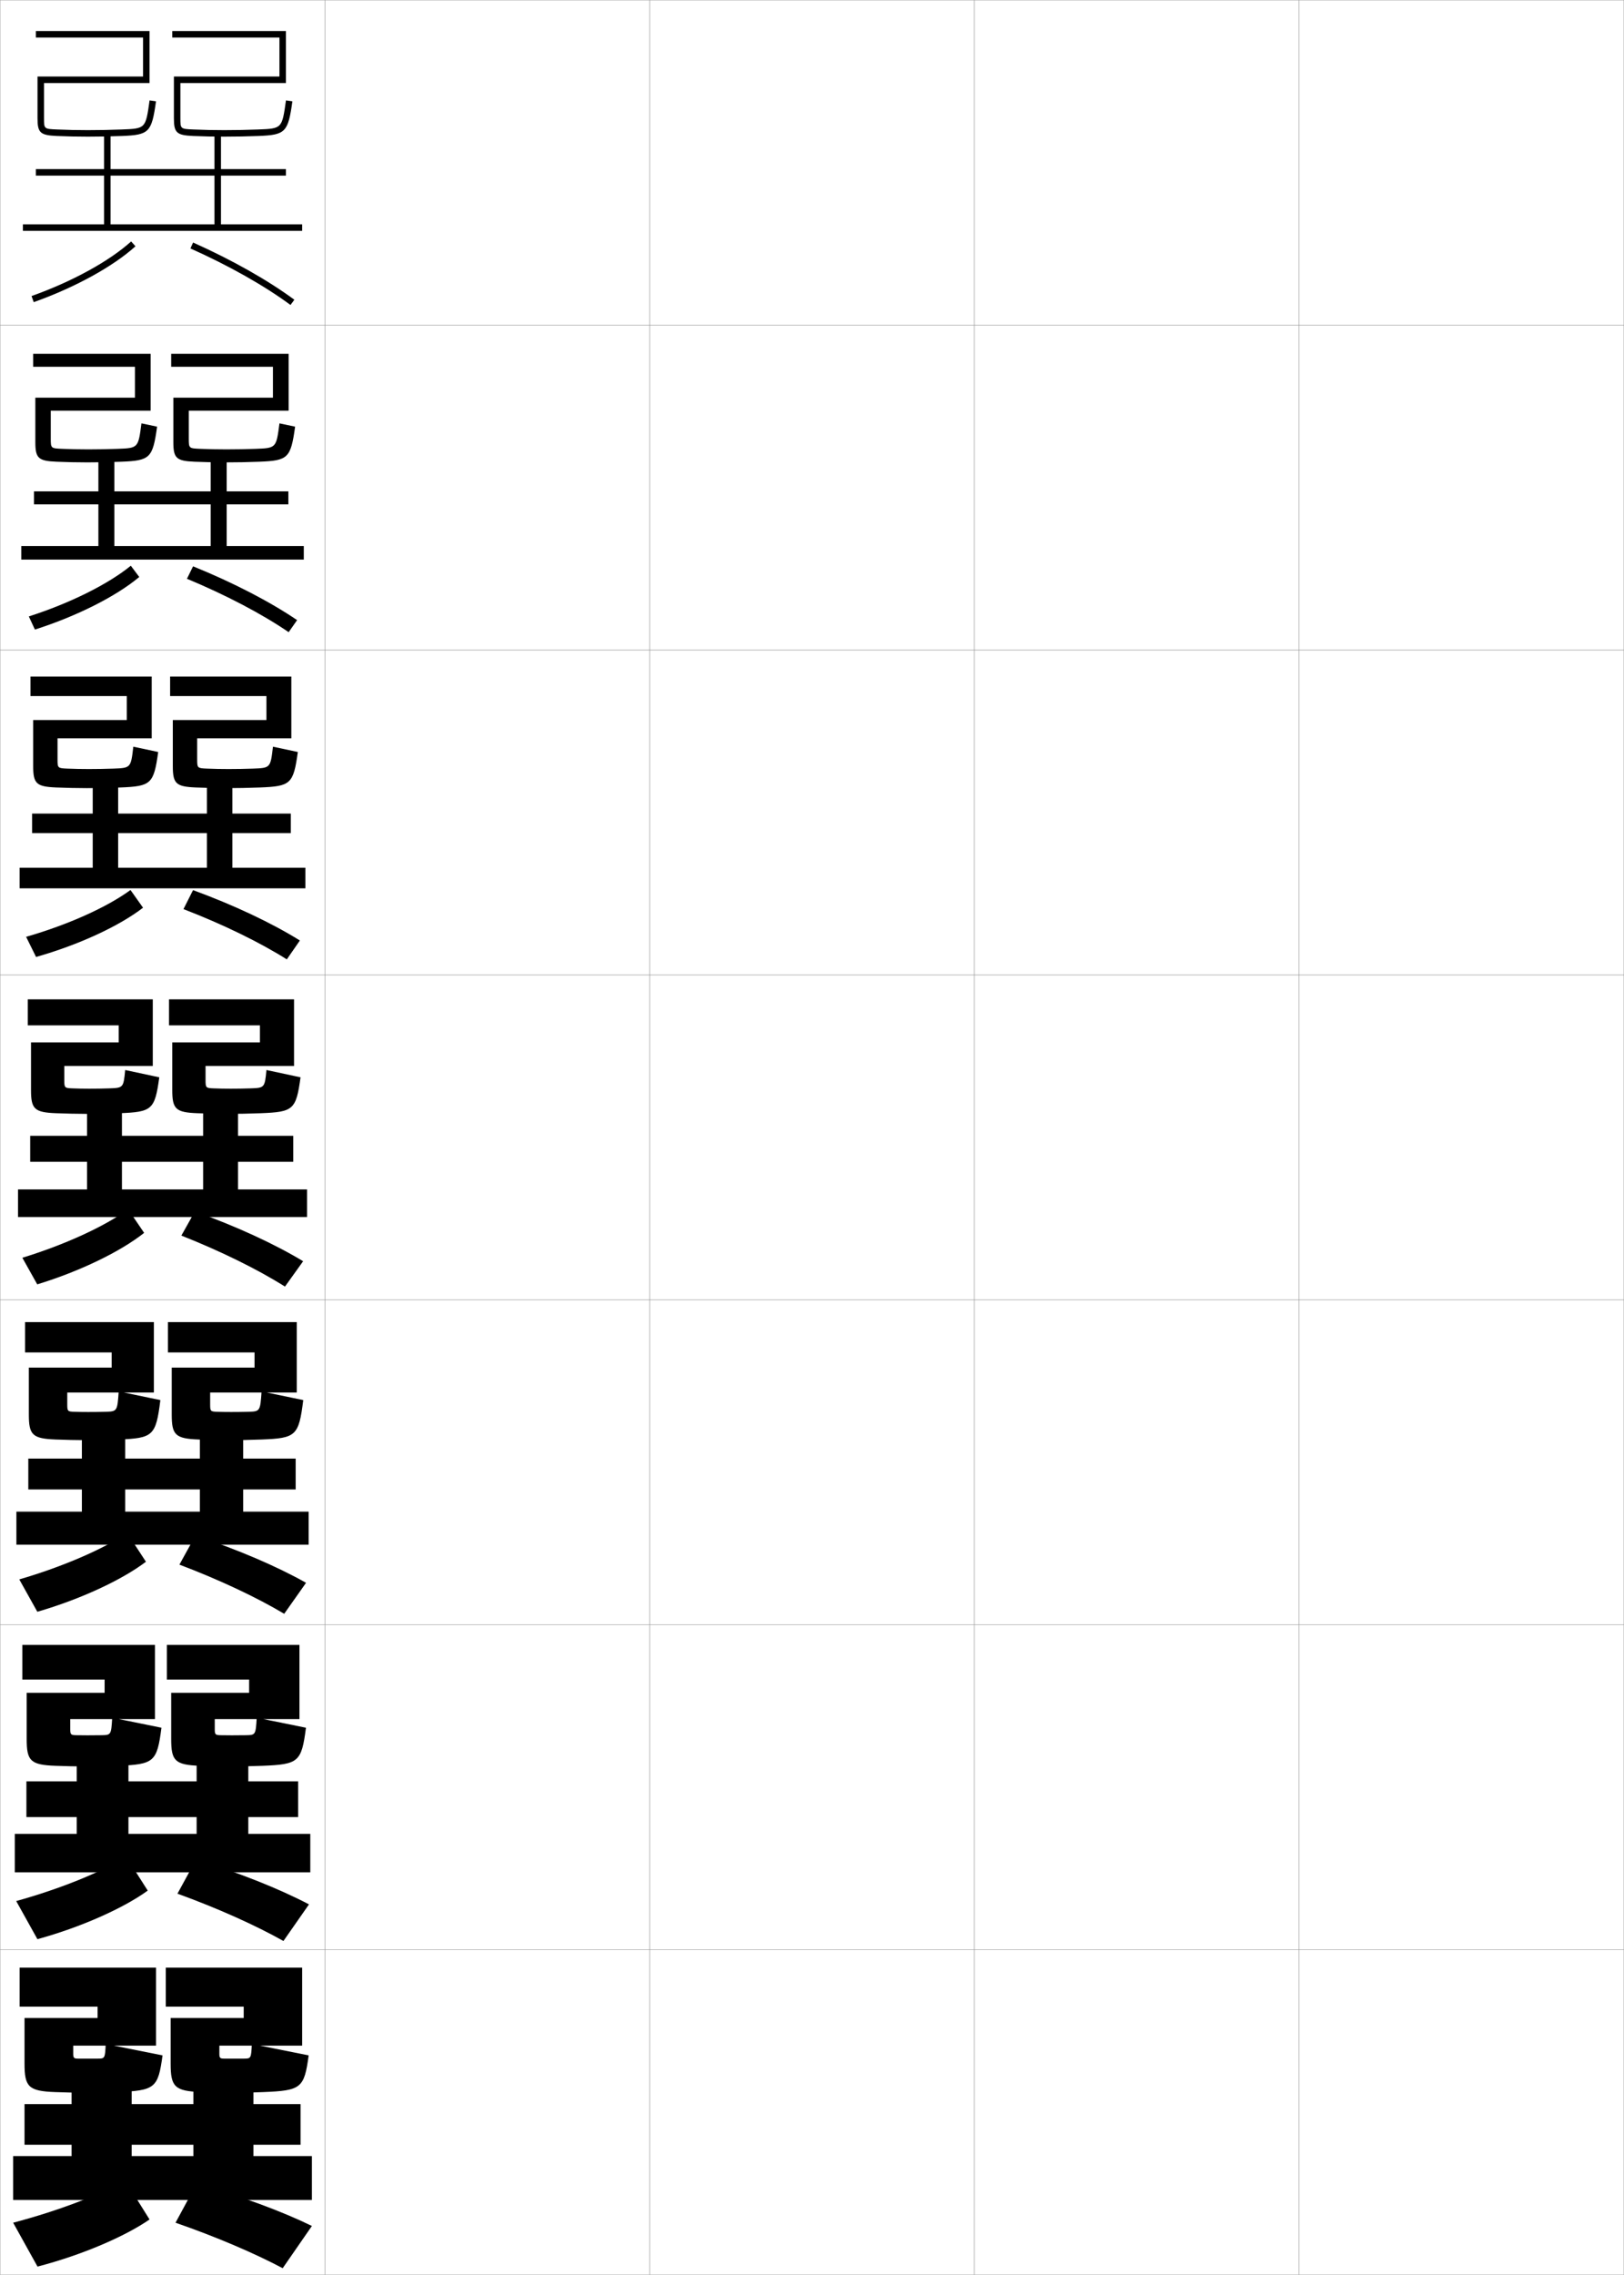 <?xml version="1.0" encoding="utf-8"?>
<!-- Generator: Adobe Illustrator 11 Build 225, SVG Export Plug-In . SVG Version: 6.0.0 Build 78)  -->
<!DOCTYPE svg PUBLIC "-//W3C//DTD SVG 1.0//EN"    "http://www.w3.org/TR/2001/REC-SVG-20010904/DTD/svg10.dtd">
<svg  xmlns="http://www.w3.org/2000/svg" xmlns:xlink="http://www.w3.org/1999/xlink" xmlns:a="http://ns.adobe.com/AdobeSVGViewerExtensions/3.0/"
	 width="500.1" height="700.1" viewBox="0 0 500.1 700.1"
	 overflow="visible" enable-background="new 0 0 500.1 700.1" xml:space="preserve">
		<g id="glyphs">
			<g>
				<rect x="0.05" y="0.05" fill="none" stroke="#999999" stroke-width="0.1" width="100" height="100"/> 
				<rect x="0.05" y="100.05" fill="none" stroke="#999999" stroke-width="0.1" width="100" height="100"/> 
				<rect x="0.05" y="200.05" fill="none" stroke="#999999" stroke-width="0.1" width="100" height="100"/> 
				<rect x="0.05" y="300.05" fill="none" stroke="#999999" stroke-width="0.1" width="100" height="100"/> 
				<rect x="0.05" y="400.05" fill="none" stroke="#999999" stroke-width="0.1" width="100" height="100"/> 
				<rect x="0.05" y="500.05" fill="none" stroke="#999999" stroke-width="0.1" width="100" height="100"/> 
				<rect x="0.05" y="600.05" fill="none" stroke="#999999" stroke-width="0.1" width="100" height="100"/> 
				<rect x="100.05" y="0.05" fill="none" stroke="#999999" stroke-width="0.1" width="100" height="100"/> 
				<rect x="100.05" y="100.05" fill="none" stroke="#999999" stroke-width="0.1" width="100" height="100"/> 
				<rect x="100.05" y="200.05" fill="none" stroke="#999999" stroke-width="0.1" width="100" height="100"/> 
				<rect x="100.05" y="300.05" fill="none" stroke="#999999" stroke-width="0.1" width="100" height="100"/> 
				<rect x="100.05" y="400.05" fill="none" stroke="#999999" stroke-width="0.1" width="100" height="100"/> 
				<rect x="100.05" y="500.05" fill="none" stroke="#999999" stroke-width="0.1" width="100" height="100"/> 
				<rect x="100.05" y="600.05" fill="none" stroke="#999999" stroke-width="0.1" width="100" height="100"/> 
				<rect x="200.05" y="0.05" fill="none" stroke="#999999" stroke-width="0.1" width="100" height="100"/> 
				<rect x="200.05" y="100.05" fill="none" stroke="#999999" stroke-width="0.1" width="100" height="100"/> 
				<rect x="200.05" y="200.05" fill="none" stroke="#999999" stroke-width="0.1" width="100" height="100"/> 
				<rect x="200.05" y="300.05" fill="none" stroke="#999999" stroke-width="0.1" width="100" height="100"/> 
				<rect x="200.05" y="400.05" fill="none" stroke="#999999" stroke-width="0.1" width="100" height="100"/> 
				<rect x="200.05" y="500.05" fill="none" stroke="#999999" stroke-width="0.1" width="100" height="100"/> 
				<rect x="200.05" y="600.05" fill="none" stroke="#999999" stroke-width="0.1" width="100" height="100"/> 
				<rect x="300.05" y="0.05" fill="none" stroke="#999999" stroke-width="0.1" width="100" height="100"/> 
				<rect x="300.05" y="100.05" fill="none" stroke="#999999" stroke-width="0.1" width="100" height="100"/> 
				<rect x="300.05" y="200.05" fill="none" stroke="#999999" stroke-width="0.1" width="100" height="100"/> 
				<rect x="300.05" y="300.05" fill="none" stroke="#999999" stroke-width="0.1" width="100" height="100"/> 
				<rect x="300.05" y="400.05" fill="none" stroke="#999999" stroke-width="0.1" width="100" height="100"/> 
				<rect x="300.05" y="500.05" fill="none" stroke="#999999" stroke-width="0.1" width="100" height="100"/> 
				<rect x="300.05" y="600.05" fill="none" stroke="#999999" stroke-width="0.1" width="100" height="100"/> 
				<rect x="400.05" y="0.05" fill="none" stroke="#999999" stroke-width="0.1" width="100" height="100"/> 
				<rect x="400.05" y="100.05" fill="none" stroke="#999999" stroke-width="0.1" width="100" height="100"/> 
				<rect x="400.05" y="200.05" fill="none" stroke="#999999" stroke-width="0.1" width="100" height="100"/> 
				<rect x="400.05" y="300.05" fill="none" stroke="#999999" stroke-width="0.1" width="100" height="100"/> 
				<rect x="400.05" y="400.05" fill="none" stroke="#999999" stroke-width="0.1" width="100" height="100"/> 
				<rect x="400.05" y="500.05" fill="none" stroke="#999999" stroke-width="0.1" width="100" height="100"/> 
				<rect x="400.05" y="600.05" fill="none" stroke="#999999" stroke-width="0.1" width="100" height="100"/> 
			</g>
			<g>
				<g>
					<path d="M9.715,91.107l0.67,1.885c12.695-4.514,24.41-10.944,31.335-17.2
						l-1.34-1.484C33.639,80.397,22.176,86.678,9.715,91.107z"/>
					<path d="M58.642,76.463c11.838,5.286,22.78,11.462,30.814,17.392l1.188-1.609
						c-8.146-6.013-19.222-12.266-31.186-17.608L58.642,76.463z"/>
				</g>
				<g>
					<path d="M8.878,189.709l1.868,4.042c12.941-4.127,25.018-10.229,32.137-16.18
						l-2.602-3.467C33.312,179.787,21.588,185.633,8.878,189.709z"/>
					<path d="M57.57,178.122c11.983,4.981,23.141,10.84,31.318,16.432l2.605-3.71
						c-8.375-5.686-19.76-11.581-32.042-16.555L57.57,178.122z"/>
				</g>
				<g>
					<path d="M8.041,288.311l3.066,6.2c13.188-3.74,25.626-9.514,32.939-15.16
						l-3.863-5.449C32.986,279.176,21.001,284.588,8.041,288.311z"/>
					<path d="M56.499,279.781c12.129,4.678,23.5,10.219,31.822,15.472l4.024-5.811
						c-8.604-5.358-20.299-10.896-32.9-15.5L56.499,279.781z"/>
				</g>
			</g>
			<g>
				<g>
					<path d="M4.05,684.05l7.5,13.5c13.761-3.569,27.017-9.32,34.5-14.5l-7.5-12
						C30.788,675.443,17.987,680.38,4.05,684.05z"/>
					<path d="M54.05,684.05c12.459,4.31,24.388,9.426,33,14l9-13
						c-9.237-4.499-21.873-9.214-35.5-13L54.05,684.05z"/>
				</g>
				<g>
					<path d="M4.994,585.06l6.529,11.73c13.583-3.727,26.582-9.591,33.972-14.95
						l-6.64-10.414C31.263,576.103,18.685,581.263,4.994,585.06z"/>
					<path d="M54.648,582.785c12.355,4.472,24.12,9.765,32.636,14.565l7.865-11.269
						c-9.056-4.751-21.431-9.723-34.781-13.769L54.648,582.785z"/>
				</g>
				<g>
					<path d="M5.938,486.069l5.557,9.961c13.405-3.884,26.147-9.861,33.445-15.399
						l-5.78-8.828C31.739,476.762,19.383,482.146,5.938,486.069z"/>
					<path d="M55.247,481.521c12.252,4.634,23.852,10.104,32.271,15.13l6.729-9.536
						c-8.873-5.004-20.989-10.231-34.062-14.537L55.247,481.521z"/>
				</g>
				<g>
					<path d="M6.882,387.079l4.586,8.191c13.228-4.041,25.713-10.132,32.917-15.85
						l-4.92-7.242C32.214,377.421,20.081,383.028,6.882,387.079z"/>
					<path d="M55.846,380.257c12.148,4.797,23.584,10.443,31.907,15.695l5.594-7.805
						c-8.691-5.256-20.547-10.74-33.343-15.305L55.846,380.257z"/>
				</g>
			</g>
			<g>
				<polygon points="7.05,69.05 7.05,71.05 93.05,71.05 93.05,69.05 
					68.05,69.05 68.05,54.05 88.05,54.05 88.05,52.05 68.05,52.05 
					68.05,41.05 66.05,41.05 66.05,52.05 11.05,52.05 11.05,54.05 
					66.05,54.05 66.05,69.05 34.05,69.05 34.05,41.05 32.05,41.05 
					32.05,69.05 "/>
				<polygon points="93.549,172.216 93.549,168.05 69.799,168.05 69.799,155.216 
					88.8,155.216 88.8,151.216 69.799,151.216 69.799,141.05 64.883,141.05 
					64.883,151.216 10.466,151.216 10.466,155.216 64.883,155.216 64.883,168.05 
					35.216,168.05 35.216,141.05 30.299,141.05 30.299,168.05 6.55,168.05 
					6.55,172.216 "/>
				<polygon points="94.05,273.383 94.05,267.05 71.55,267.05 71.55,256.383 
					89.55,256.383 89.55,250.383 71.55,250.383 71.55,241.05 63.716,241.05 
					63.716,250.383 9.883,250.383 9.883,256.383 63.716,256.383 63.716,267.05 
					36.383,267.05 36.383,241.05 28.55,241.05 28.55,267.05 6.05,267.05 
					6.05,273.383 "/>
				<polygon points="94.55,374.55 94.55,366.05 73.3,366.05 73.3,357.55 
					90.3,357.55 90.3,349.55 73.3,349.55 73.3,341.05 62.55,341.05 
					62.55,349.55 9.3,349.55 9.3,357.55 62.55,357.55 62.55,366.05 
					37.55,366.05 37.55,341.05 26.8,341.05 26.8,366.05 5.55,366.05 
					5.55,374.55 "/>
				<polygon points="95.049,475.383 95.049,465.216 74.883,465.216 74.883,458.383 
					91.05,458.383 91.05,448.883 74.883,448.883 74.883,441.217 61.55,441.217 
					61.55,448.883 8.716,448.883 8.716,458.383 61.55,458.383 61.55,465.216 
					38.549,465.216 38.549,441.217 25.216,441.217 25.216,465.216 5.05,465.216 
					5.05,475.383 "/>
				<polygon points="95.55,576.217 95.55,564.383 76.466,564.383 76.466,559.217 
					91.8,559.217 91.8,548.217 76.466,548.217 76.466,541.383 60.55,541.383 
					60.55,548.217 8.133,548.217 8.133,559.217 60.55,559.217 60.55,564.383 
					39.55,564.383 39.55,541.383 23.633,541.383 23.633,564.383 4.55,564.383 
					4.55,576.217 "/>
				<polygon points="40.55,663.55 40.55,641.55 22.05,641.55 22.05,663.55 
					4.05,663.55 4.05,677.05 96.05,677.05 96.05,663.55 78.05,663.55 
					78.05,660.05 92.55,660.05 92.55,647.55 78.05,647.55 78.05,641.55 
					59.55,641.55 59.55,647.55 7.55,647.55 7.55,660.05 59.55,660.05 
					59.55,663.55 "/>
			</g>
			<g>
				<g>
					<path d="M30.05,633.55c2.237,0,2.304-0.059,2.5-4.5l17.5,3.5
						c-1.357,10.112-2.317,10.836-14,11.3c-4.009,0.159-7.176,0.2-10,0.2
						c-2.484,0-6.181-0.103-9-0.2c-8.321-0.289-9.5-1.648-9.5-8.8v-14h22.5v-3.5h-24v-12h42v24
						h-25.5v2.5c0,1.288,0.224,1.5,1.5,1.5c0.727,0,1.652,0,2.5,0
						C27.522,633.55,29.051,633.55,30.05,633.55z"/>
					<path d="M75.05,633.55c2.237,0,2.304-0.059,2.5-4.5l17.5,3.5
						c-1.357,10.112-2.317,10.836-14,11.3c-4.009,0.159-7.176,0.2-10,0.2
						c-2.484,0-6.181-0.103-9-0.2c-8.321-0.289-9.5-1.648-9.5-8.8v-14h22.5v-3.5h-24v-12h42v24
						h-25.5v2.5c0,1.288,0.224,1.5,1.5,1.5c0.727,0,1.652,0,2.5,0
						C72.522,633.55,74.051,633.55,75.05,633.55z"/>
				</g>
				<g>
					<path d="M36.307,543.433c-3.916,0.154-7.146,0.201-10.09,0.201
						c-2.629,0-6.2-0.098-9.091-0.201c-7.775-0.275-8.909-1.529-8.909-8.246
						v-14.221h24v-4.082H6.883v-10.668h40.834v22.834H21.633v3.137
						c0,1.629,0.19,1.799,1.822,1.83c1.062,0.023,2.243,0.033,3.42,0.033
						c1.308,0,3.066-0.012,4.381-0.033c2.922-0.049,2.991-0.105,3.294-5.383
						l15.167,3.082C48.354,542.296,47.426,542.993,36.307,543.433z"/>
					<path d="M80.807,543.433c-3.916,0.154-7.146,0.201-10.09,0.201
						c-2.629,0-6.2-0.098-9.091-0.201c-7.775-0.275-8.909-1.529-8.909-8.246
						v-14.221h24v-4.082H51.383v-10.668h40.834v22.834H66.133v3.137
						c0,1.629,0.19,1.799,1.822,1.83c1.062,0.023,2.243,0.033,3.42,0.033
						c1.308,0,3.066-0.012,4.381-0.033c2.922-0.049,2.991-0.105,3.294-5.383
						l15.167,3.082C92.854,542.296,91.926,542.993,80.807,543.433z"/>
				</g>
				<g>
					<path d="M36.563,443.016c-3.822,0.15-7.115,0.201-10.18,0.201
						c-2.773,0-6.219-0.093-9.181-0.201c-7.229-0.263-8.319-1.409-8.319-7.692
						v-14.44h25.5v-4.666H7.716v-9.334h39.667v21.667H20.716v3.773
						c0,1.969,0.157,2.099,2.144,2.16c1.399,0.046,2.834,0.066,4.34,0.066
						c1.642,0,3.631-0.022,5.262-0.066c3.606-0.098,3.678-0.153,4.088-6.267
						l12.833,2.666C48.015,441.931,47.119,442.6,36.563,443.016z"/>
					<path d="M80.563,443.016c-3.822,0.15-7.115,0.201-10.18,0.201
						c-2.773,0-6.219-0.093-9.181-0.201c-7.229-0.263-8.319-1.409-8.319-7.692
						v-14.44h25.5v-4.666H51.716v-9.334h39.667v21.667H64.716v3.773
						c0,1.969,0.157,2.099,2.144,2.16c1.399,0.046,2.834,0.066,4.34,0.066
						c1.642,0,3.631-0.022,5.262-0.066c3.606-0.098,3.678-0.153,4.088-6.267
						l12.833,2.666C92.015,441.931,91.119,442.6,80.563,443.016z"/>
				</g>
			</g>
			<g>
				<path d="M13.55,36.371V25.55h32.5v-16h-35v2h33v12h-32.5v12.821
					c0,4.492,0.835,5.26,5.958,5.478c3.246,0.14,6.189,0.201,9.542,0.201
					c3.545,0,7.091-0.067,10.538-0.201c8.333-0.324,9.114-1.122,10.452-10.66
					l-1.98-0.277c-1.214,8.653-1.214,8.653-8.549,8.939
					c-3.422,0.132-6.941,0.199-10.461,0.199c-3.323,0-6.239-0.062-9.457-0.199
					C13.55,39.679,13.55,39.679,13.55,36.371z"/>
				<path d="M55.55,36.371V25.55h32.5v-16h-35v2h33v12h-32.5v12.821
					c0,4.492,0.835,5.26,5.958,5.478c3.246,0.14,6.189,0.201,9.542,0.201
					c3.545,0,7.091-0.067,10.538-0.201c8.333-0.324,9.114-1.122,10.452-10.66
					l-1.98-0.277c-1.214,8.653-1.214,8.653-8.549,8.939
					c-3.422,0.132-6.941,0.199-10.461,0.199c-3.323,0-6.239-0.062-9.457-0.199
					C55.55,39.679,55.55,39.679,55.55,36.371z"/>
			</g>
			<g>
				<g>
					<path d="M37.331,142.098c-3.541,0.138-7.023,0.201-10.448,0.201
						c-3.208,0-6.277-0.07-9.452-0.201c-5.643-0.229-6.548-1.087-6.548-6.031
						v-13.685h30.667v-9.5H10.216v-4h36.167v17.5h-30.75v8.602
						c0,2.975,0.041,3.004,3.517,3.149c2.724,0.114,5.231,0.166,8.059,0.166
						c3.005,0,6.091-0.056,9.021-0.166c6.32-0.239,6.345-0.258,7.327-7.843
						l4.82,1.018C47.026,141.005,46.218,141.751,37.331,142.098z"/>
					<path d="M79.831,142.098c-3.541,0.138-7.023,0.201-10.448,0.201
						c-3.208,0-6.277-0.07-9.452-0.201c-5.643-0.229-6.548-1.087-6.548-6.031
						v-13.685h30.667v-9.5H52.716v-4h36.167v17.5h-30.75v8.602
						c0,2.975,0.041,3.004,3.517,3.149c2.724,0.114,5.231,0.166,8.059,0.166
						c3.005,0,6.091-0.056,9.021-0.166c6.32-0.239,6.345-0.258,7.327-7.843
						l4.82,1.018C89.526,141.005,88.718,141.751,79.831,142.098z"/>
				</g>
				<g>
					<path d="M37.075,242.349c-3.635,0.142-7.054,0.201-10.359,0.201
						c-3.063,0-6.257-0.079-9.362-0.201c-6.163-0.239-7.138-1.188-7.138-6.585
						v-14.172h28.833v-7.375H9.383v-6h37.333v19h-29v6.506
						c0,2.642,0.082,2.702,2.991,2.82c2.229,0.091,4.328,0.133,6.66,0.133
						c2.491,0,5.144-0.045,7.582-0.133c5.306-0.193,5.355-0.229,6.104-6.747
						l7.66,1.634C47.351,241.285,46.515,241.979,37.075,242.349z"/>
					<path d="M80.075,242.349c-3.635,0.142-7.054,0.201-10.359,0.201
						c-3.063,0-6.257-0.079-9.362-0.201c-6.163-0.239-7.138-1.188-7.138-6.585
						v-14.172h28.833v-7.375H52.383v-6h37.333v19h-29v6.506
						c0,2.642,0.082,2.702,2.991,2.82c2.229,0.091,4.328,0.133,6.66,0.133
						c2.491,0,5.144-0.045,7.582-0.133c5.306-0.193,5.355-0.229,6.104-6.747
						l7.66,1.634C90.351,241.285,89.515,241.979,80.075,242.349z"/>
				</g>
				<g>
					<path d="M36.819,342.599c-3.729,0.146-7.085,0.201-10.27,0.201
						c-2.918,0-6.238-0.088-9.271-0.201c-6.684-0.25-7.729-1.29-7.729-7.139v-14.66
						h27v-5.25h-28v-8h38.5v20.5h-27.25v4.41c0,2.309,0.123,2.398,2.465,2.49
						c1.735,0.068,3.425,0.1,5.261,0.1c1.977,0,4.196-0.033,6.143-0.1
						c4.291-0.146,4.365-0.201,4.882-5.65l10.5,2.25
						C47.676,341.564,46.812,342.206,36.819,342.599z"/>
					<path d="M80.319,342.599c-3.729,0.146-7.085,0.201-10.27,0.201
						c-2.918,0-6.238-0.088-9.271-0.201c-6.684-0.25-7.729-1.29-7.729-7.139v-14.66
						h27v-5.25h-28v-8h38.5v20.5h-27.25v4.41c0,2.309,0.123,2.398,2.465,2.49
						c1.735,0.068,3.425,0.1,5.261,0.1c1.977,0,4.196-0.033,6.143-0.1
						c4.291-0.146,4.365-0.201,4.882-5.65l10.5,2.25
						C91.176,341.564,90.312,342.206,80.319,342.599z"/>
				</g>
			</g>
		</g>
	</svg>
